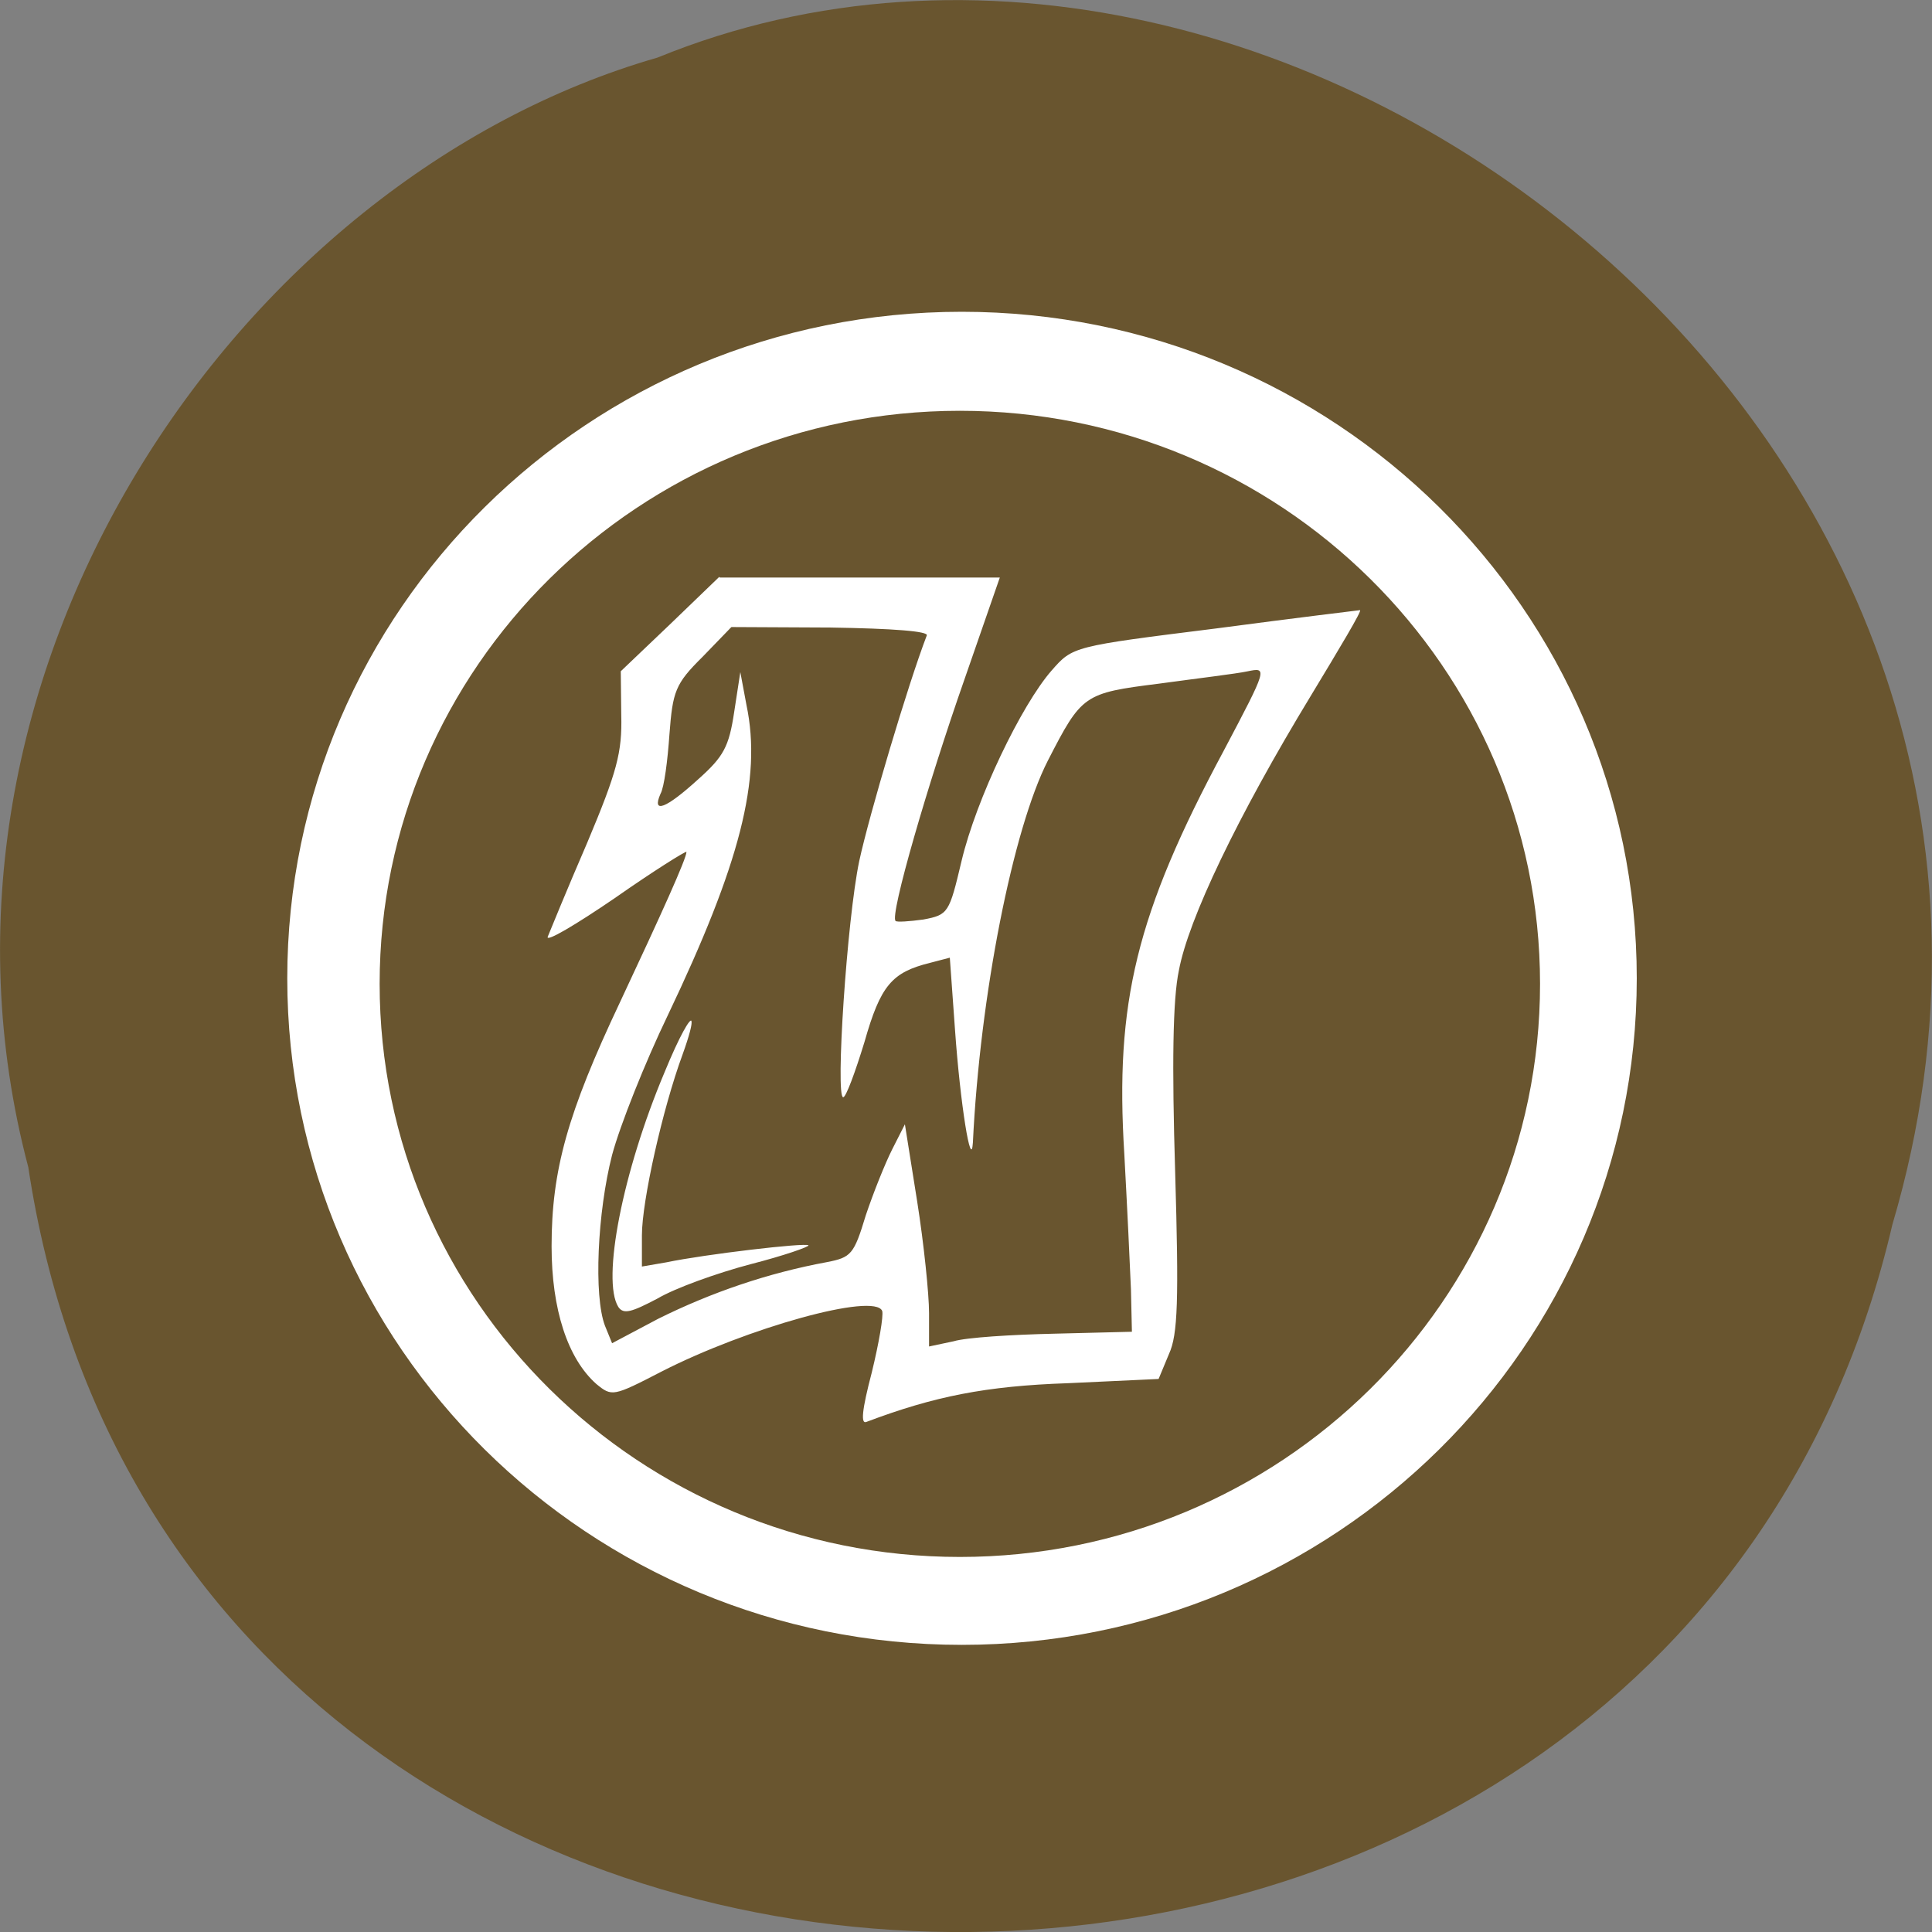 <svg xmlns="http://www.w3.org/2000/svg" viewBox="0 0 16 16"><rect x="0" y="0" width="16" height="16" fill="#808080" stroke="none"/><path d="m 0.234 9.664 c 1.238 8.242 13.574 8.488 15.438 0.477 c 1.922 -6.488 -5.03 -11.789 -10.227 -9.664 c -3.48 1 -6.289 5.113 -5.211 9.188" fill="#69552f"/><path d="m 7.965 2.582 c -3.086 0 -5.586 2.473 -5.586 5.52 c 0 3.047 2.5 5.52 5.586 5.52 c 3.086 0 5.59 -2.473 5.59 -5.52 c 0 -3.047 -2.504 -5.52 -5.59 -5.52 m -0.016 0.82 c 2.652 0 4.805 2.125 4.805 4.746 c 0 2.621 -2.152 4.746 -4.805 4.746 c -2.652 0 -4.805 -2.125 -4.805 -4.746 c 0 -2.621 2.152 -4.746 4.805 -4.746 m -1.992 1.375 l -0.41 0.395 l -0.406 0.387 l 0.004 0.363 c 0.008 0.309 -0.035 0.469 -0.281 1.055 c -0.164 0.379 -0.309 0.734 -0.328 0.781 c -0.016 0.047 0.23 -0.098 0.555 -0.32 c 0.324 -0.227 0.594 -0.395 0.594 -0.383 c 0 0.055 -0.203 0.504 -0.551 1.246 c -0.434 0.918 -0.566 1.391 -0.566 2.02 c 0 0.523 0.133 0.93 0.371 1.141 c 0.129 0.105 0.137 0.105 0.543 -0.105 c 0.703 -0.359 1.762 -0.656 1.824 -0.5 c 0.012 0.039 -0.027 0.266 -0.086 0.508 c -0.082 0.313 -0.094 0.434 -0.043 0.41 c 0.559 -0.211 0.988 -0.297 1.668 -0.32 l 0.75 -0.035 l 0.086 -0.207 c 0.074 -0.16 0.082 -0.449 0.051 -1.512 c -0.027 -0.879 -0.02 -1.426 0.031 -1.664 c 0.078 -0.422 0.484 -1.273 1.094 -2.277 c 0.234 -0.387 0.426 -0.707 0.406 -0.707 c 0 0 -0.547 0.066 -1.195 0.152 c -1.184 0.148 -1.184 0.148 -1.359 0.348 c -0.25 0.285 -0.625 1.066 -0.746 1.578 c -0.102 0.43 -0.109 0.445 -0.316 0.484 c -0.117 0.016 -0.219 0.023 -0.23 0.012 c -0.051 -0.043 0.27 -1.145 0.57 -2 l 0.293 -0.844 h -2.32 m 0.098 0.41 l 0.82 0.004 c 0.52 0.008 0.816 0.031 0.797 0.066 c -0.156 0.406 -0.477 1.488 -0.559 1.867 c -0.102 0.484 -0.199 1.957 -0.133 1.957 c 0.023 0 0.098 -0.203 0.176 -0.457 c 0.133 -0.469 0.227 -0.578 0.543 -0.656 l 0.164 -0.043 l 0.043 0.598 c 0.043 0.609 0.133 1.172 0.148 0.934 c 0.059 -1.223 0.332 -2.598 0.621 -3.164 c 0.281 -0.547 0.297 -0.559 0.918 -0.637 c 0.313 -0.043 0.641 -0.082 0.734 -0.102 c 0.168 -0.035 0.168 -0.031 -0.195 0.656 c -0.727 1.355 -0.902 2.09 -0.824 3.34 c 0.023 0.422 0.047 0.922 0.055 1.121 l 0.008 0.352 l -0.641 0.016 c -0.355 0.008 -0.73 0.031 -0.836 0.063 l -0.203 0.043 v -0.277 c 0 -0.156 -0.043 -0.574 -0.098 -0.922 l -0.102 -0.641 l -0.105 0.207 c -0.059 0.117 -0.156 0.359 -0.219 0.547 c -0.098 0.324 -0.121 0.348 -0.32 0.387 c -0.488 0.09 -0.957 0.25 -1.398 0.469 l -0.383 0.203 l -0.059 -0.145 c -0.094 -0.246 -0.063 -0.938 0.059 -1.414 c 0.066 -0.246 0.273 -0.766 0.461 -1.156 c 0.598 -1.254 0.781 -1.957 0.652 -2.57 l -0.051 -0.273 l -0.051 0.332 c -0.043 0.285 -0.086 0.367 -0.297 0.555 c -0.27 0.246 -0.387 0.289 -0.313 0.121 c 0.031 -0.055 0.059 -0.277 0.074 -0.492 c 0.027 -0.355 0.047 -0.418 0.273 -0.641 l 0.238 -0.246 m -0.328 3.262 c -0.008 -0.035 -0.098 0.117 -0.223 0.422 c -0.348 0.824 -0.523 1.723 -0.383 1.945 c 0.043 0.063 0.109 0.043 0.324 -0.07 c 0.145 -0.086 0.492 -0.211 0.773 -0.285 c 0.273 -0.07 0.488 -0.145 0.477 -0.156 c -0.027 -0.023 -0.855 0.074 -1.176 0.141 l -0.203 0.035 v -0.258 c 0 -0.285 0.172 -1.051 0.336 -1.496 c 0.059 -0.164 0.082 -0.258 0.074 -0.277" fill="#fff"/></svg>